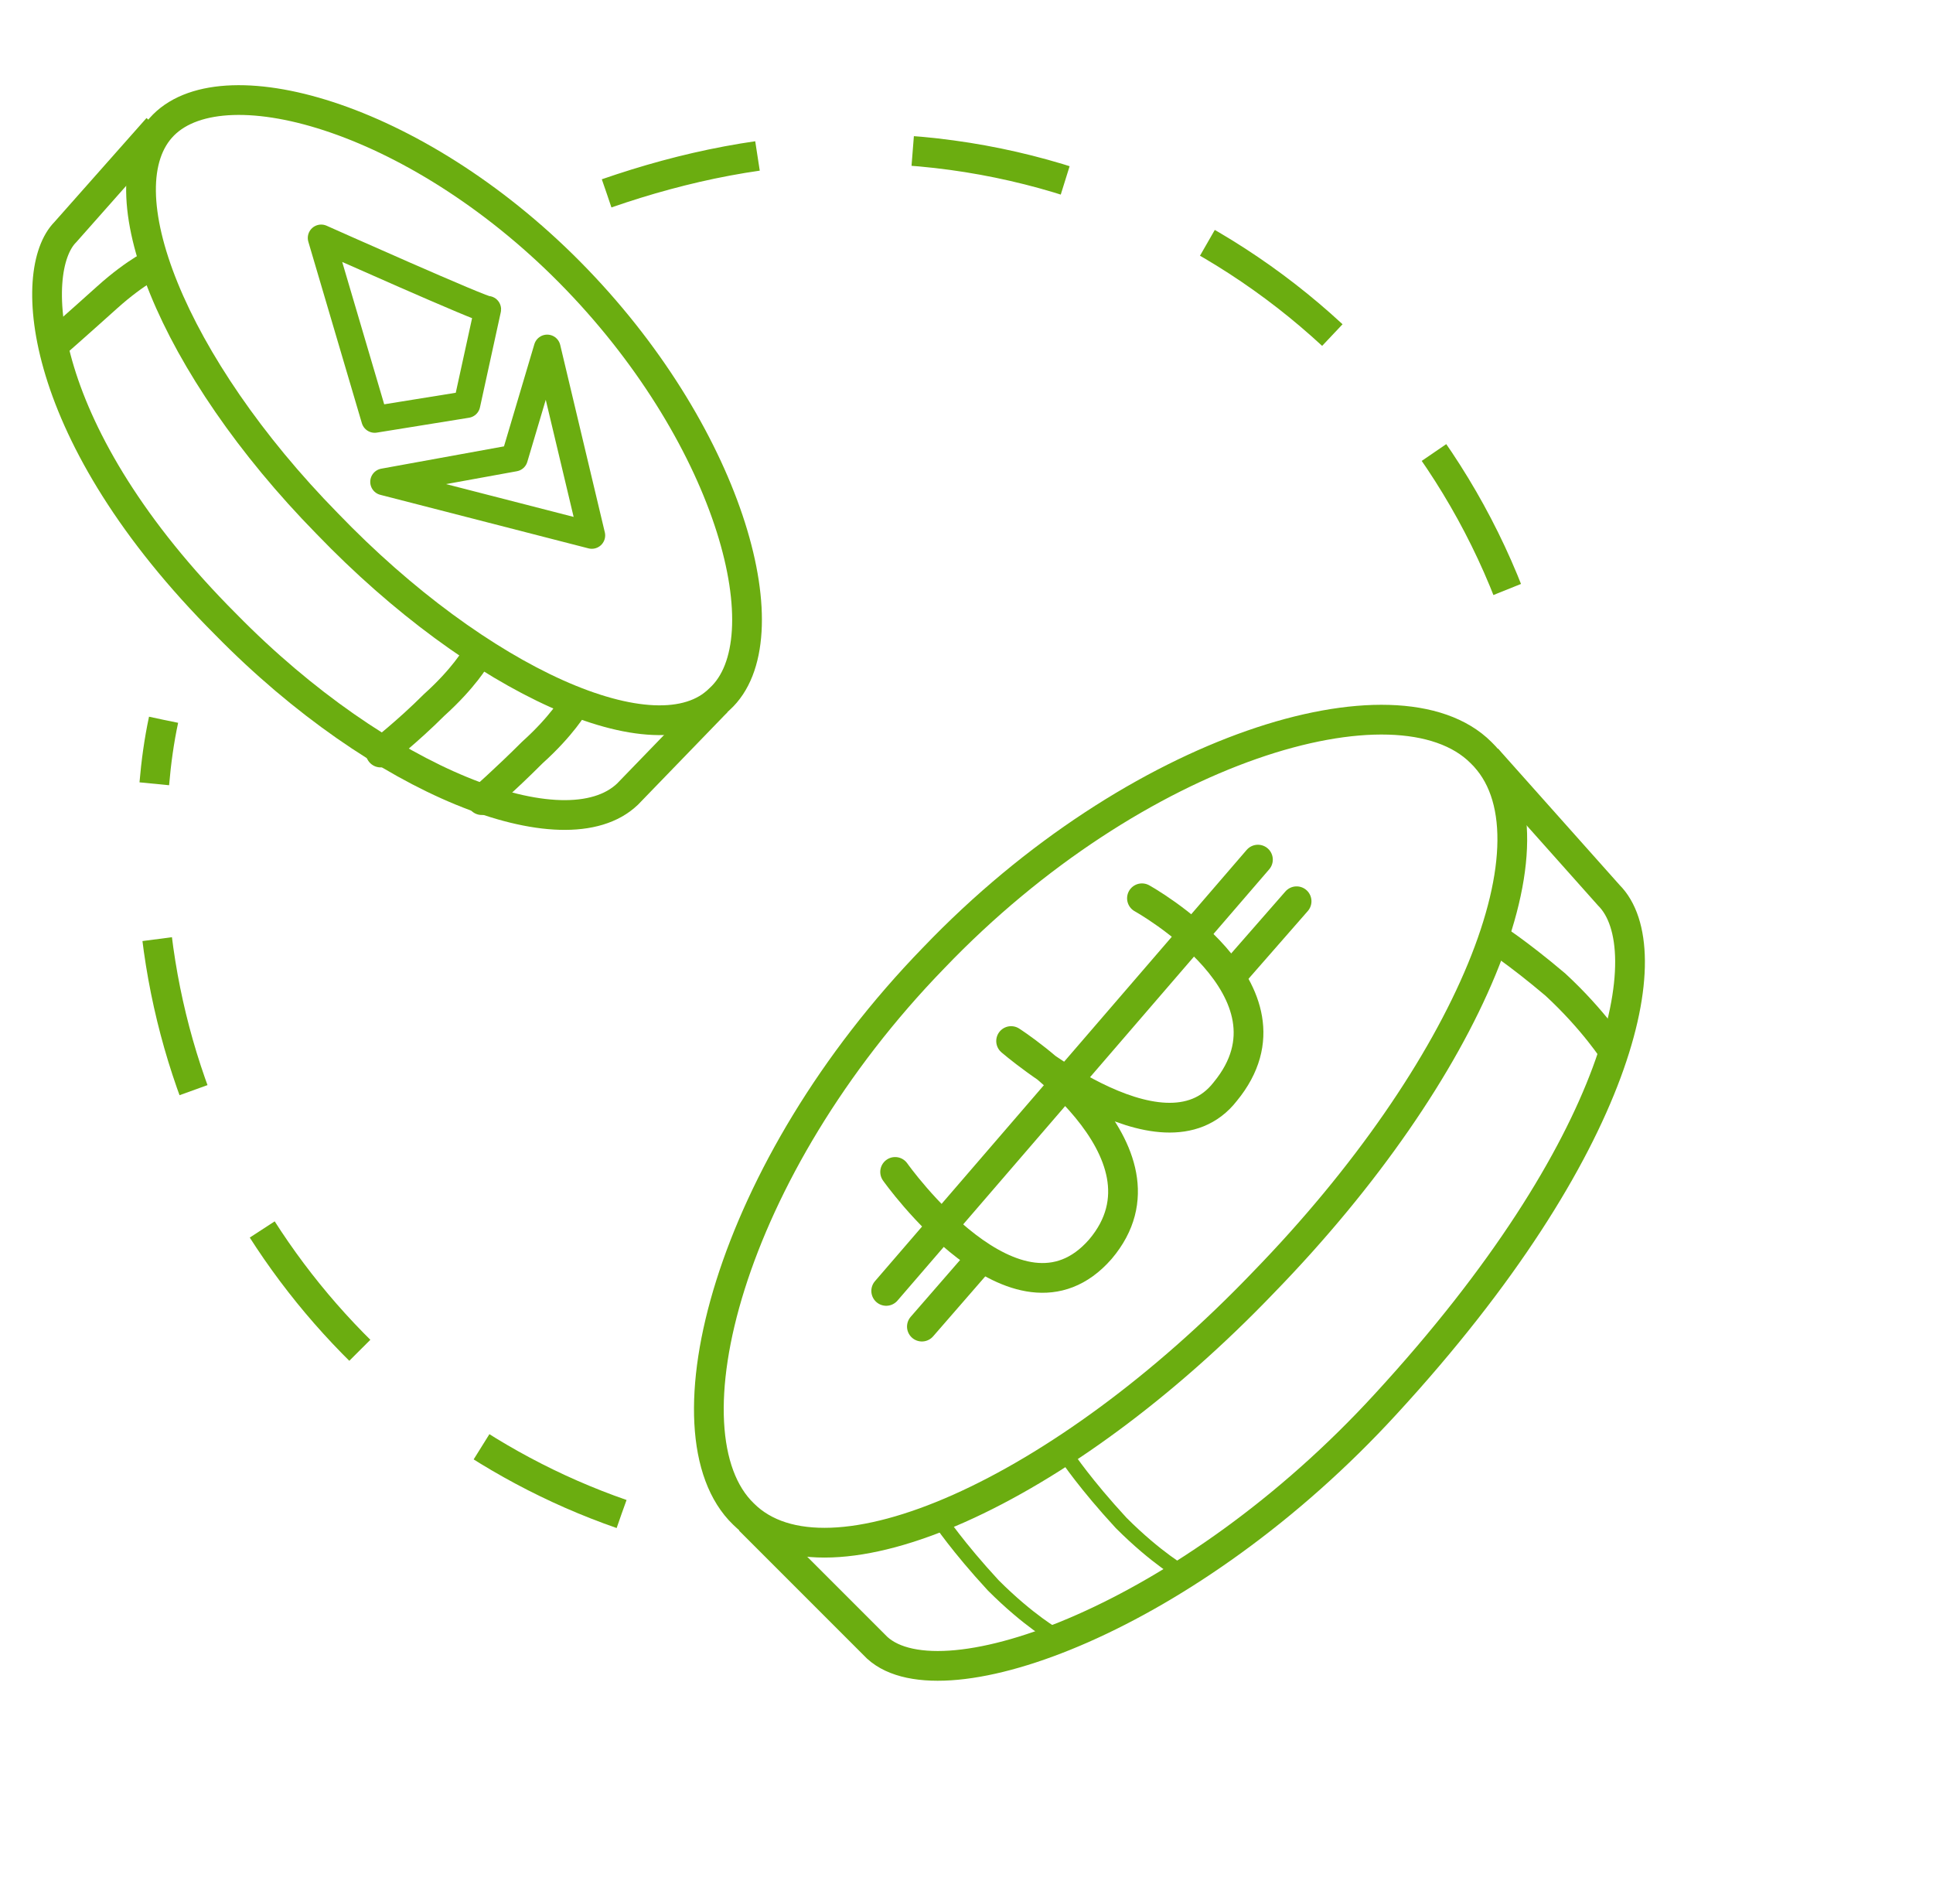 <?xml version="1.0" encoding="utf-8"?>
<!-- Generator: Adobe Illustrator 24.1.3, SVG Export Plug-In . SVG Version: 6.00 Build 0)  -->
<svg version="1.1" id="Layer_1" xmlns="http://www.w3.org/2000/svg" xmlns:xlink="http://www.w3.org/1999/xlink" x="0px" y="0px"
	 width="65px" height="64px" viewBox="0 0 65 64" style="enable-background:new 0 0 65 64;" xml:space="preserve">
<style type="text/css">
	.st0{fill:none;stroke:#6BAD10;stroke-linejoin:round;stroke-dasharray:5.233;}
	.st1{fill:none;stroke:#6BAD10;stroke-linecap:round;}
	.st2{fill:none;stroke:#6BAD10;stroke-width:0.5;}
	.st3{fill:none;stroke:#6BAD10;stroke-linecap:round;stroke-linejoin:round;}
	.st4{fill:none;stroke:#6BAD10;}
	.st5{fill:none;stroke:#6BAD10;stroke-width:0.9;stroke-linejoin:round;}
</style>
<g>
	<path class="st0" d="M20.9,50.9c-9.2-3.2-15.8-12-15.8-22.3c0-1.5,0.1-3,0.4-4.4"/>
	<path class="st0" d="M20.4,6.5C23,5.6,25.8,5,28.8,5C40.4,5,50.1,13.4,52,24.5"/>
	<path class="st1" d="M33,42.3l-2,2.3"/>
	<path class="st2" d="M31.6,51.1c0,0,0.6,0.9,1.8,2.2c1.2,1.2,2.1,1.7,2.1,1.7 M35.9,49c0,0,0.6,0.9,1.8,2.2
		c1.2,1.2,2.1,1.7,2.1,1.7"/>
	<path class="st1" d="M42.3,28.9L29.8,43.4"/>
	<path class="st3" d="M38.4,30.2c0,0,5.6,3.1,2.8,6.5C39.1,39.4,34,35,34,35s5.8,3.7,3,7c-2.8,3.2-6.9-2.6-6.9-2.6"/>
	<path class="st1" d="M43.6,30.3l-2.1,2.4"/>
	<path class="st4" d="M49.8,25.3c-2.8-2.8-11.6-0.2-18.4,6.9c-6.9,7.1-9.2,16-6.4,18.7c2.8,2.8,10.7-0.7,17.5-7.8
		C49.4,36,52.7,28.1,49.8,25.3z"/>
	<path class="st4" d="M25.2,51.1l4.3,4.3c2.2,2,10.5-1,17.1-8.2c8-8.7,9.3-15.3,7.5-17.1L50,25.5"/>
	<path class="st4" d="M54.3,35.4c0,0-0.7-1.1-2-2.3c-1.3-1.1-2.1-1.6-2.1-1.6"/>
	<g>
		<g>
			<path class="st5" d="M18.4,11.7l-1.1,3.7l-4.4,0.8l7,1.8L18.4,11.7L18.4,11.7z M10.8,8l1.8,6.1l3.1-0.5l0.7-3.2
				C16.4,10.5,10.8,8,10.8,8z"/>
		</g>
	</g>
	<path class="st4" d="M5.5,4.2C7.6,2.1,14.2,4,19.4,9.4s7,12.1,4.8,14.1c-2.1,2.1-8.1-0.6-13.2-5.9C5.8,12.3,3.4,6.3,5.5,4.2z"/>
	<path class="st4" d="M24.1,23.6l-3,3.1c-2.1,2-8.3-0.4-13.5-5.7C1.2,14.6,0.9,9.1,2.2,7.8l3.1-3.5"/>
	<path class="st1" d="M19.3,23.7c0,0-0.4,0.7-1.4,1.6c-0.9,0.9-1.7,1.6-1.7,1.6 M16,22.1c0,0-0.4,0.7-1.4,1.6
		c-0.9,0.9-1.8,1.6-1.8,1.6"/>
	<path class="st4" d="M1.8,11.6c0,0,0.8-0.7,1.8-1.6c1-0.9,1.7-1.2,1.7-1.2"/>
</g>
</svg>

